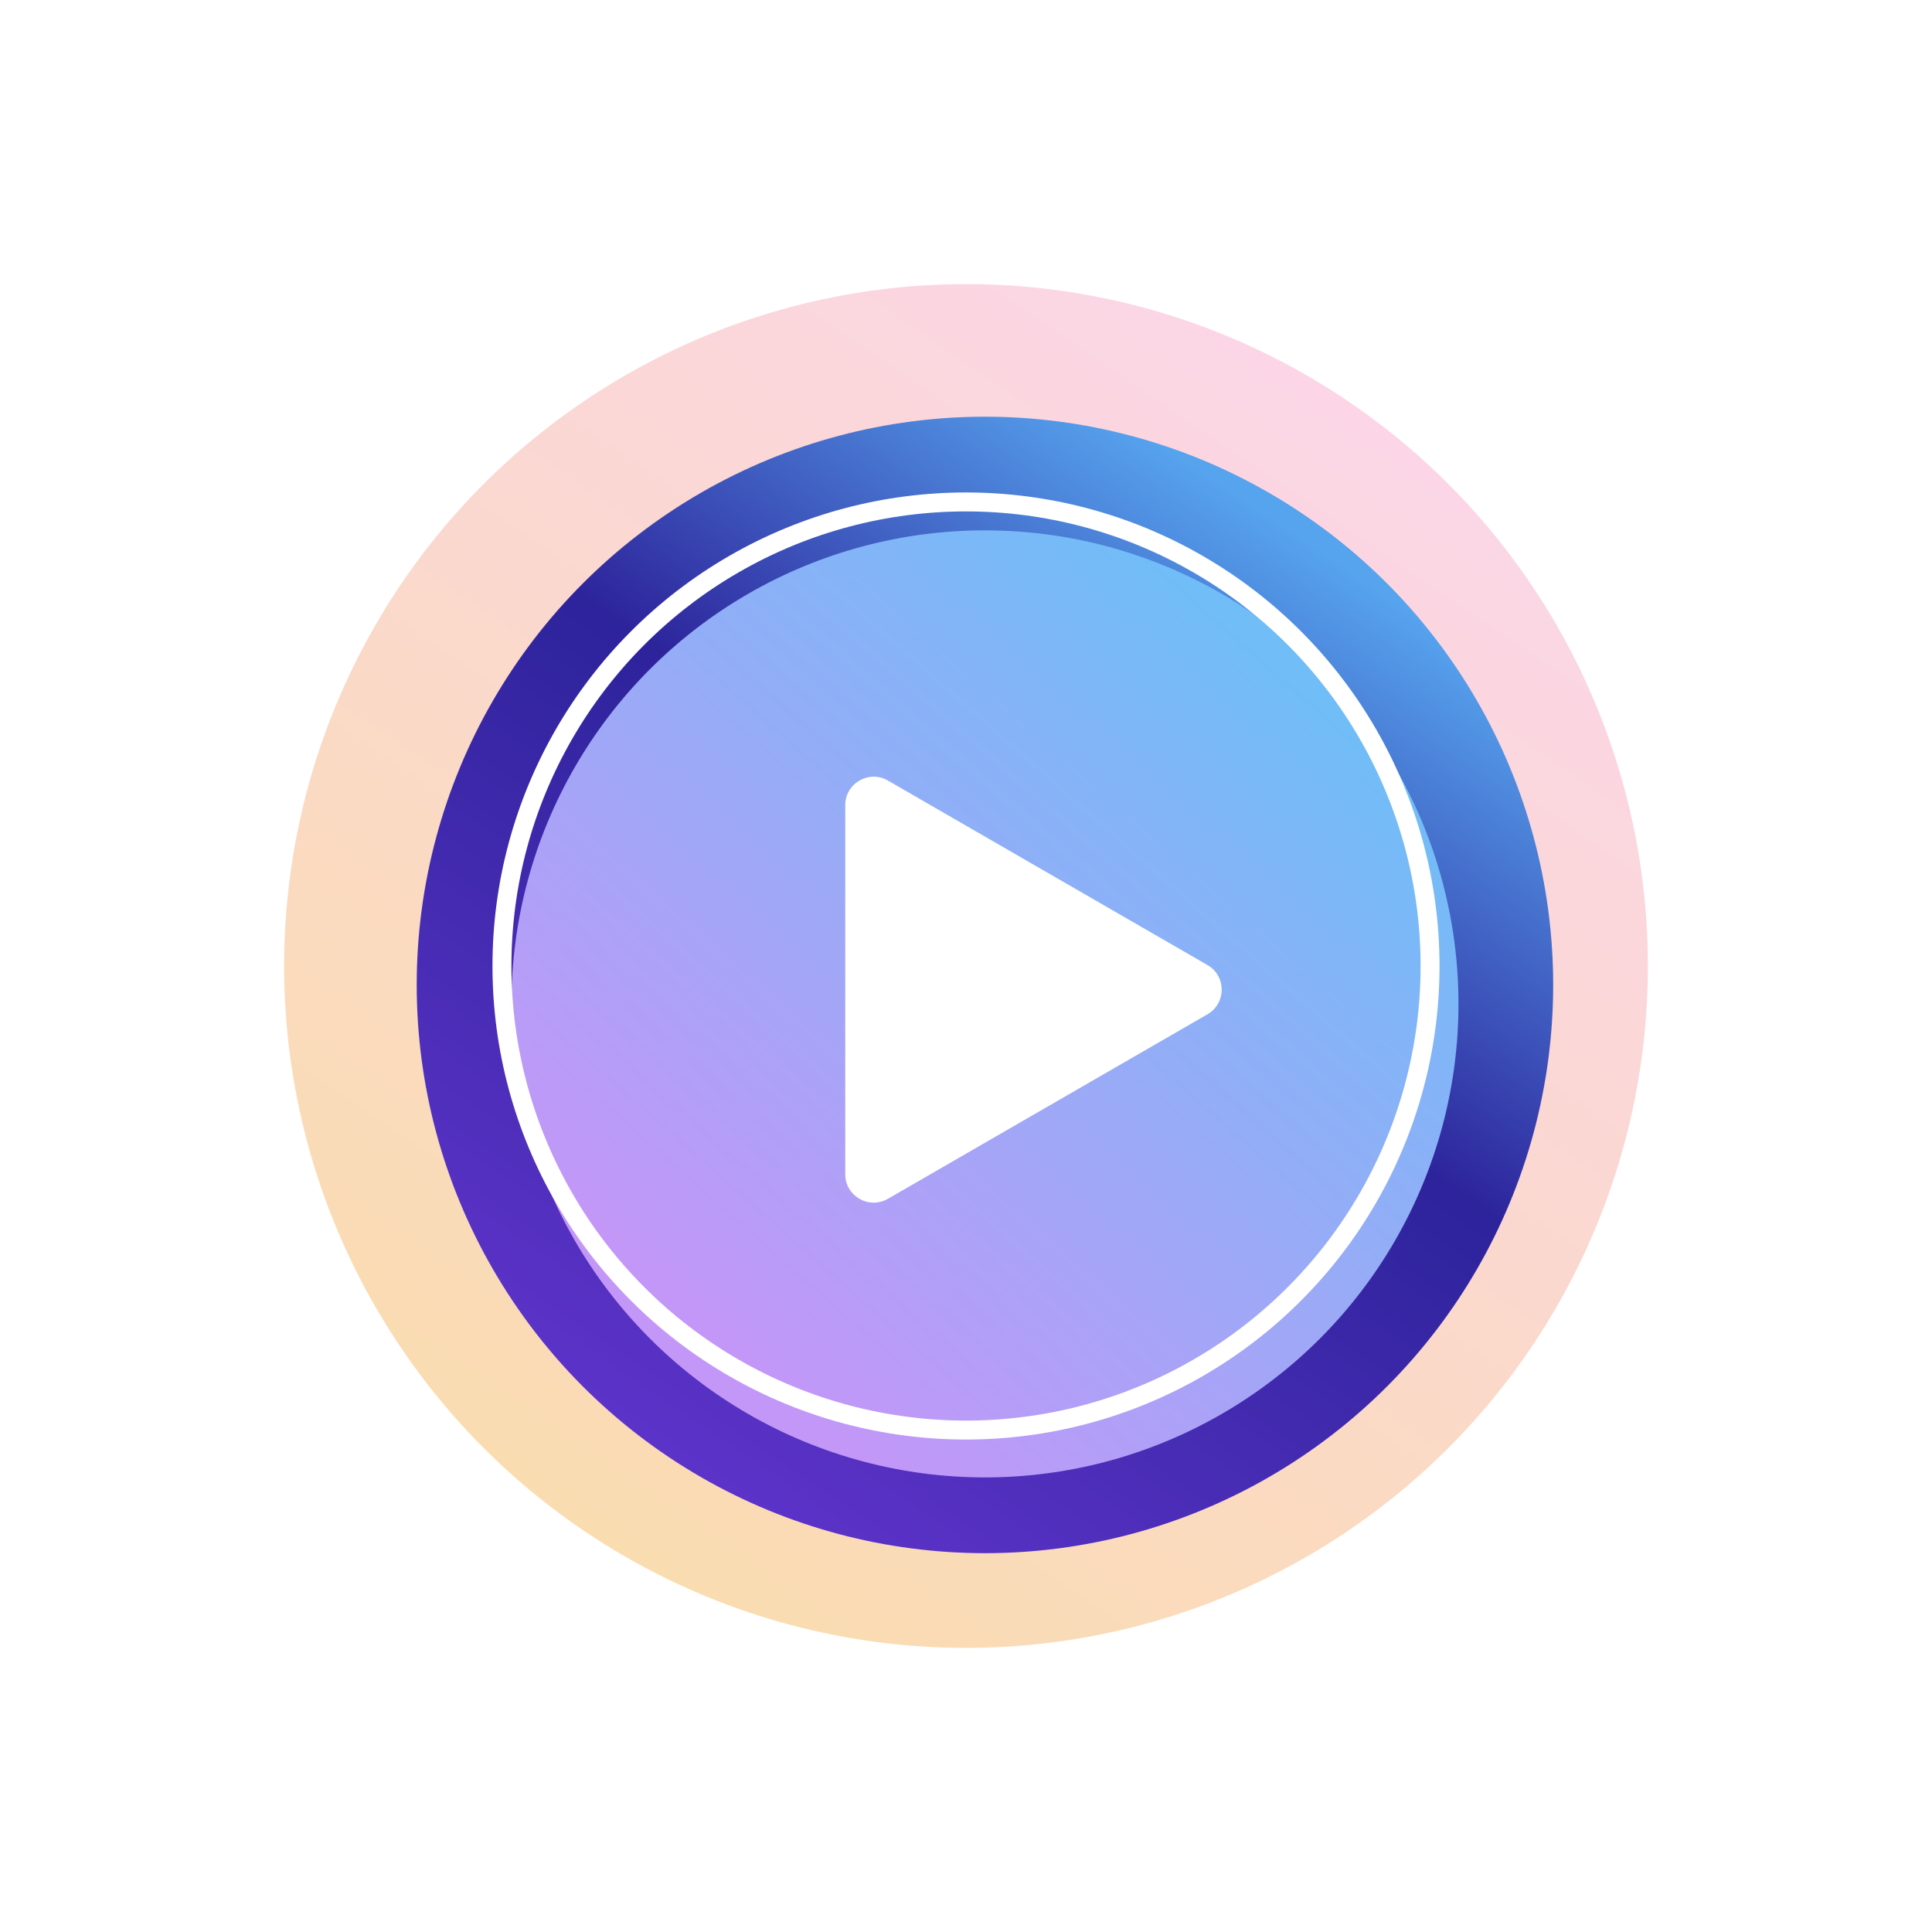 <svg width="204" height="204" viewBox="0 0 204 204" fill="none" xmlns="http://www.w3.org/2000/svg">
<g opacity="0.8" filter="url(#filter0_f_5319_2552)">
<circle cx="102" cy="102" r="72" fill="url(#paint0_linear_5319_2552)" fill-opacity="0.5"/>
</g>
<g filter="url(#filter1_d_5319_2552)">
<circle cx="102" cy="102" r="60" fill="url(#paint1_linear_5319_2552)"/>
</g>
<g filter="url(#filter2_i_5319_2552)">
<circle cx="102" cy="102" r="50" fill="url(#paint2_linear_5319_2552)"/>
</g>
<circle cx="102" cy="102" r="49" stroke="white" stroke-width="2"/>
<g filter="url(#filter3_d_5319_2552)">
<path d="M125.5 99.902C127.5 101.057 127.5 103.943 125.5 105.098L91.75 124.584C89.75 125.738 87.25 124.295 87.25 121.986L87.25 83.014C87.25 80.705 89.75 79.262 91.75 80.416L125.5 99.902Z" fill="white"/>
</g>
<defs>
<filter id="filter0_f_5319_2552" x="0" y="0" width="204" height="204" filterUnits="userSpaceOnUse" color-interpolation-filters="sRGB">
<feFlood flood-opacity="0" result="BackgroundImageFix"/>
<feBlend mode="normal" in="SourceGraphic" in2="BackgroundImageFix" result="shape"/>
<feGaussianBlur stdDeviation="15" result="effect1_foregroundBlur_5319_2552"/>
</filter>
<filter id="filter1_d_5319_2552" x="37" y="37" width="134" height="134" filterUnits="userSpaceOnUse" color-interpolation-filters="sRGB">
<feFlood flood-opacity="0" result="BackgroundImageFix"/>
<feColorMatrix in="SourceAlpha" type="matrix" values="0 0 0 0 0 0 0 0 0 0 0 0 0 0 0 0 0 0 127 0" result="hardAlpha"/>
<feOffset dx="2" dy="2"/>
<feGaussianBlur stdDeviation="3.5"/>
<feColorMatrix type="matrix" values="0 0 0 0 0 0 0 0 0 0 0 0 0 0 0 0 0 0 0.3 0"/>
<feBlend mode="normal" in2="BackgroundImageFix" result="effect1_dropShadow_5319_2552"/>
<feBlend mode="normal" in="SourceGraphic" in2="effect1_dropShadow_5319_2552" result="shape"/>
</filter>
<filter id="filter2_i_5319_2552" x="52" y="52" width="102" height="104" filterUnits="userSpaceOnUse" color-interpolation-filters="sRGB">
<feFlood flood-opacity="0" result="BackgroundImageFix"/>
<feBlend mode="normal" in="SourceGraphic" in2="BackgroundImageFix" result="shape"/>
<feColorMatrix in="SourceAlpha" type="matrix" values="0 0 0 0 0 0 0 0 0 0 0 0 0 0 0 0 0 0 127 0" result="hardAlpha"/>
<feOffset dx="2" dy="4"/>
<feGaussianBlur stdDeviation="2.5"/>
<feComposite in2="hardAlpha" operator="arithmetic" k2="-1" k3="1"/>
<feColorMatrix type="matrix" values="0 0 0 0 0 0 0 0 0 0 0 0 0 0 0 0 0 0 0.3 0"/>
<feBlend mode="normal" in2="shape" result="effect1_innerShadow_5319_2552"/>
</filter>
<filter id="filter3_d_5319_2552" x="83.25" y="76.01" width="51.75" height="56.98" filterUnits="userSpaceOnUse" color-interpolation-filters="sRGB">
<feFlood flood-opacity="0" result="BackgroundImageFix"/>
<feColorMatrix in="SourceAlpha" type="matrix" values="0 0 0 0 0 0 0 0 0 0 0 0 0 0 0 0 0 0 127 0" result="hardAlpha"/>
<feOffset dx="2" dy="2"/>
<feGaussianBlur stdDeviation="3"/>
<feColorMatrix type="matrix" values="0 0 0 0 0 0 0 0 0 0 0 0 0 0 0 0 0 0 0.25 0"/>
<feBlend mode="normal" in2="BackgroundImageFix" result="effect1_dropShadow_5319_2552"/>
<feBlend mode="normal" in="SourceGraphic" in2="effect1_dropShadow_5319_2552" result="shape"/>
</filter>
<linearGradient id="paint0_linear_5319_2552" x1="58.2" y1="160.2" x2="138" y2="42.6" gradientUnits="userSpaceOnUse">
<stop stop-color="#F2A83A"/>
<stop offset="1" stop-color="#F797BF"/>
</linearGradient>
<linearGradient id="paint1_linear_5319_2552" x1="65.5" y1="150.5" x2="132" y2="52.5" gradientUnits="userSpaceOnUse">
<stop stop-color="#5D33C9"/>
<stop offset="0.594" stop-color="#2D239B"/>
<stop offset="1" stop-color="#56A3EE"/>
</linearGradient>
<linearGradient id="paint2_linear_5319_2552" x1="71.5" y1="135.5" x2="133" y2="65.5" gradientUnits="userSpaceOnUse">
<stop stop-color="#C397F7"/>
<stop offset="1" stop-color="#70BDF7"/>
</linearGradient>
</defs>
</svg>
